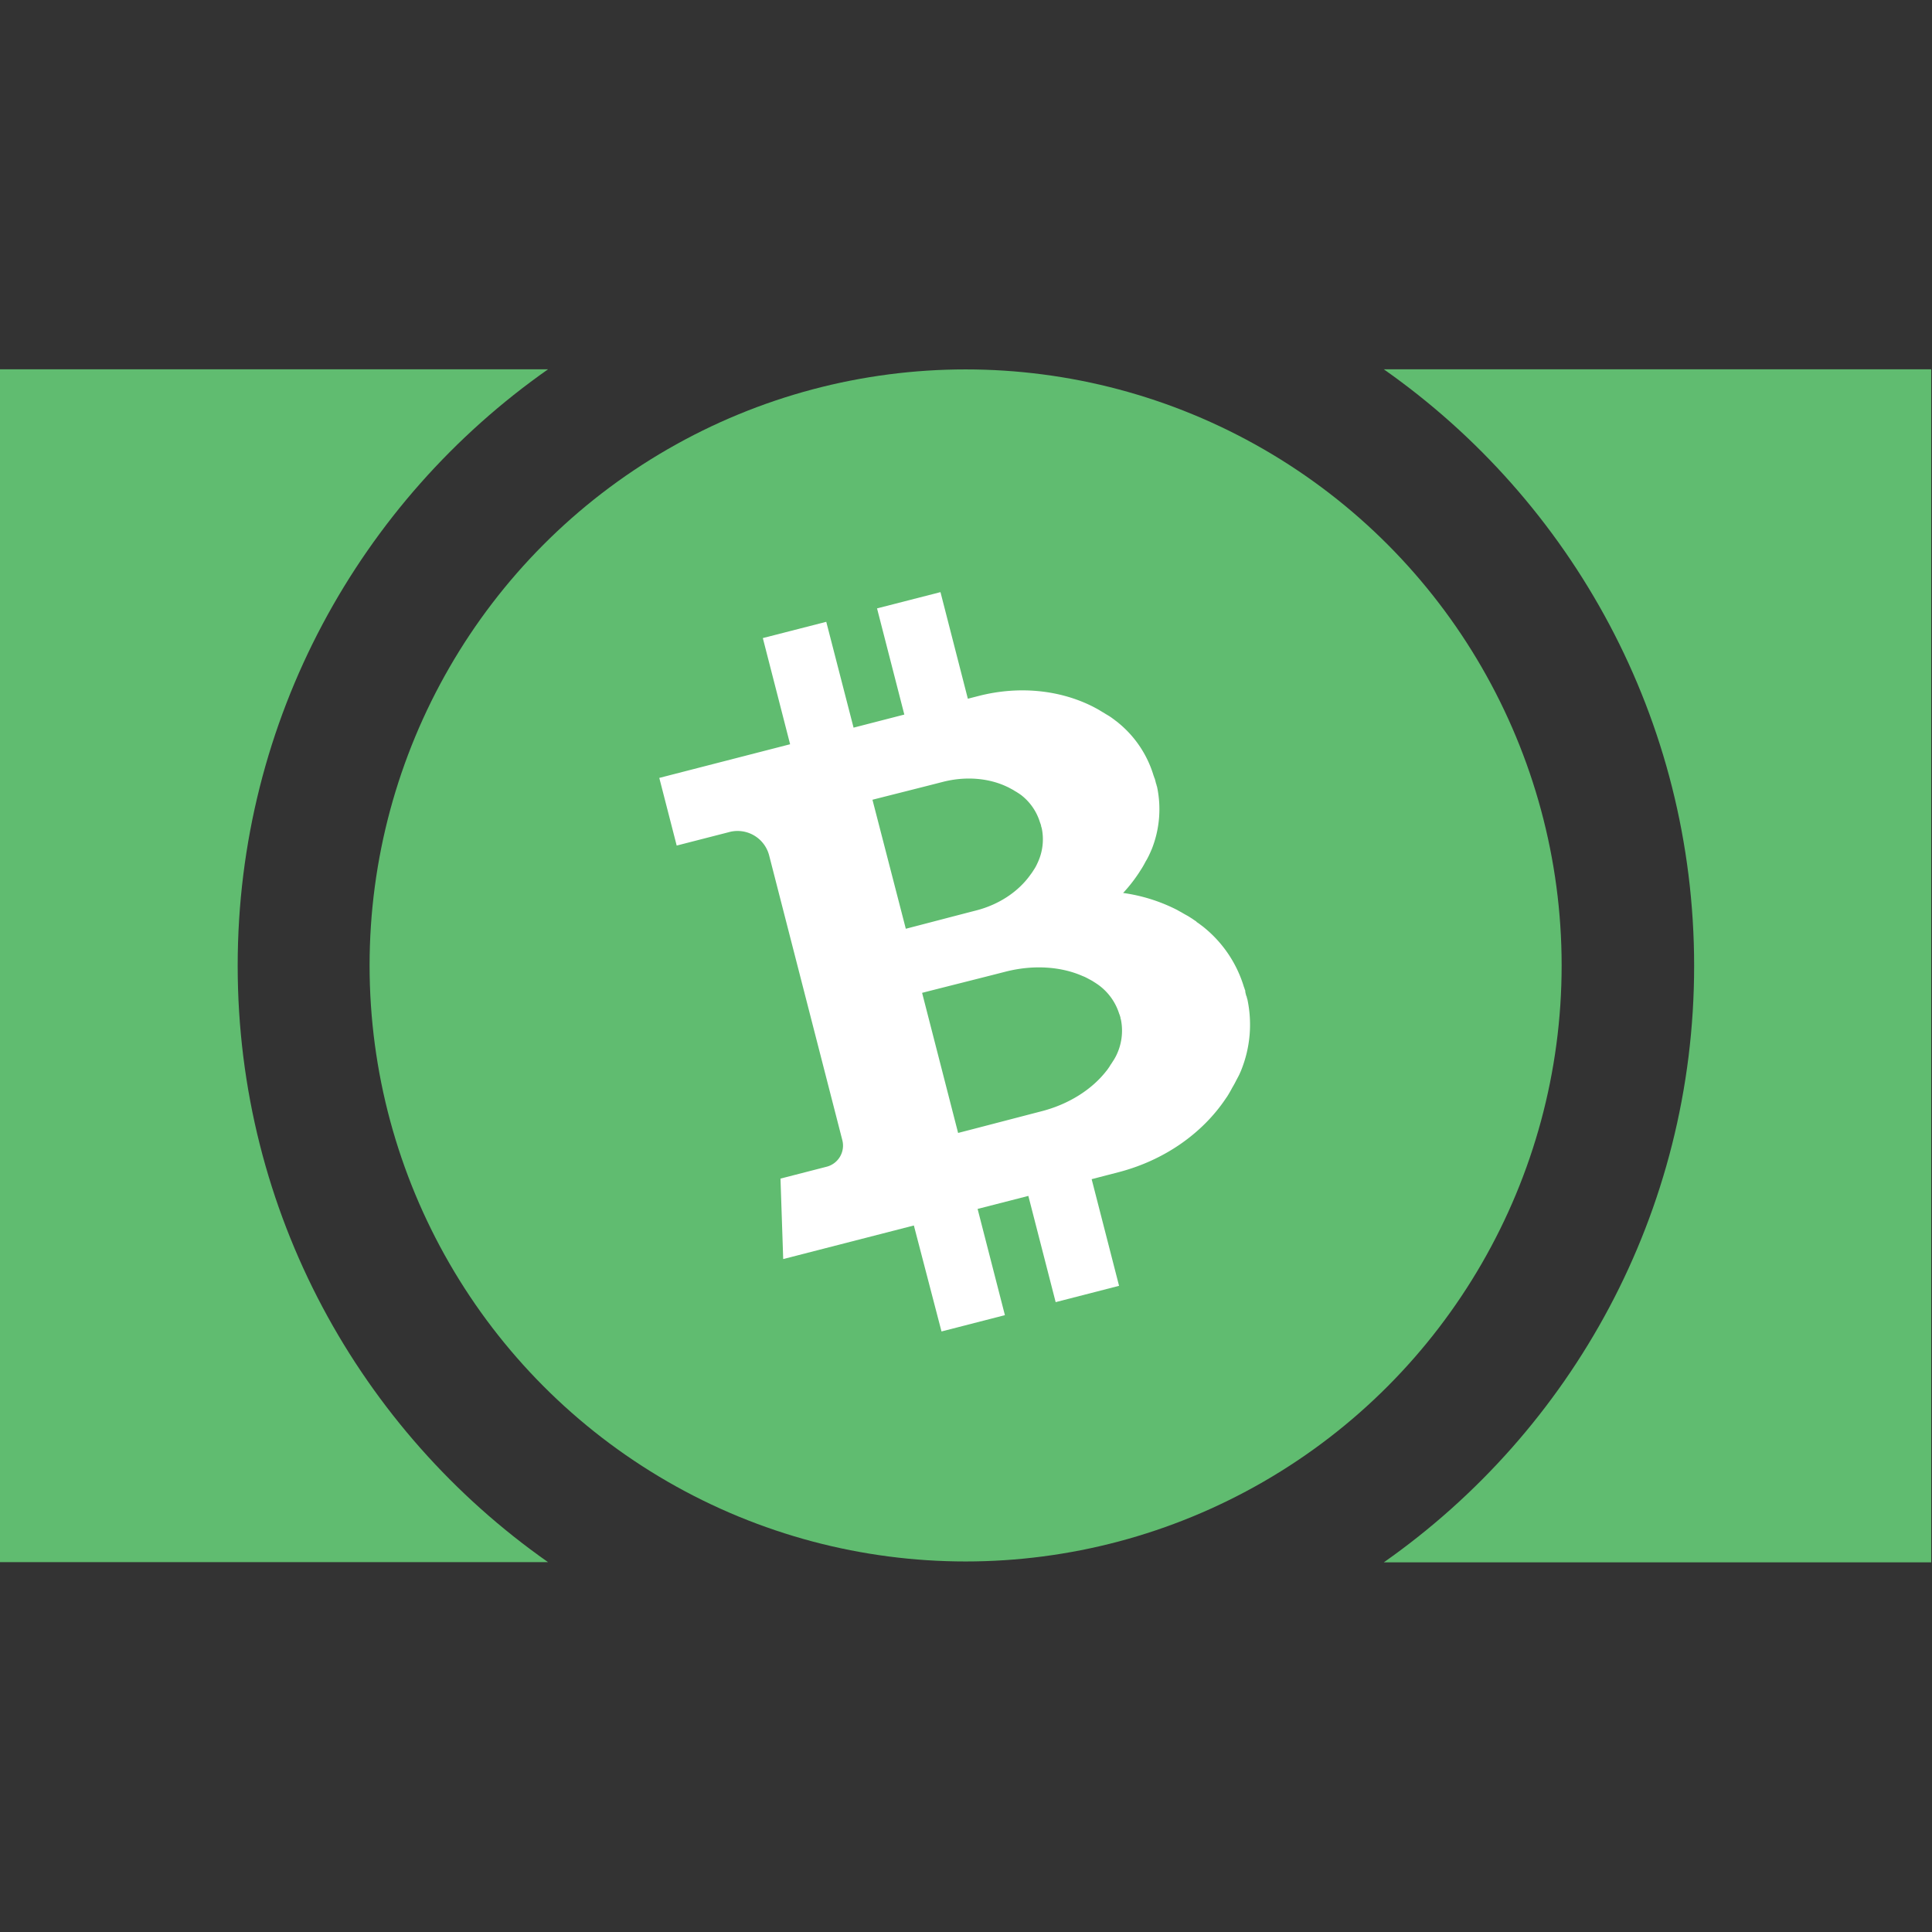 <?xml version="1.0" encoding="UTF-8" standalone="no"?>
<svg
   xmlns:dc="http://purl.org/dc/elements/1.1/"
   xmlns:cc="http://creativecommons.org/ns#"
   xmlns:rdf="http://www.w3.org/1999/02/22-rdf-syntax-ns#"
   xmlns:svg="http://www.w3.org/2000/svg"
   xmlns="http://www.w3.org/2000/svg"
   xmlns:sodipodi="http://sodipodi.sourceforge.net/DTD/sodipodi-0.dtd"
   xmlns:inkscape="http://www.inkscape.org/namespaces/inkscape"
   id="Layer_1"
   data-name="Layer 1"
   viewBox="0 0 512 512"
   version="1.1"
   sodipodi:docname="electron.svg"
   width="512"
   height="512"
   inkscape:version="0.92.4 (5da689c313, 2019-01-14)">
  <rect x="0" y="0" width="512" height="512" fill="#333333" stroke="none"/>
  <sodipodi:namedview
     pagecolor="#ffffff"
     bordercolor="#666666"
     borderopacity="1"
     objecttolerance="10"
     gridtolerance="10"
     guidetolerance="10"
     inkscape:pageopacity="0"
     inkscape:pageshadow="2"
     inkscape:window-width="1440"
     inkscape:window-height="815"
     id="namedview113"
     showgrid="false"
     units="px"
     inkscape:zoom="0.94707168"
     inkscape:cx="307.65131"
     inkscape:cy="187.20906"
     inkscape:window-x="0"
     inkscape:window-y="1"
     inkscape:window-maximized="1"
     inkscape:current-layer="g193" />
  <defs
     id="defs100">
    <style
       id="style98">.cls-1{fill:#60BC70;}.cls-2{fill:#fff;}</style>
  </defs>
  <title
     id="title102">4-bitcoin-cash-logo-flag</title>
  <g
     id="g193"
     transform="matrix(0.532,0,0,0.532,1.748275e-6,141.657)">
    <path
       style="fill:#60bc70;fill-opacity:1"
       inkscape:connector-curvature="0"
       id="path104"
       d="m 689.315,512 c 93.5,-65.6 154.6,-174.2 154.6,-297.106 0,-122.906 -61.098,-231.607 -154.6,-297.207 h 272.7 V 512 Z"
       class="cls-1" />
    <path
       style="fill:#60bc70;fill-opacity:1"
       inkscape:connector-curvature="0"
       id="path106"
       d="m 118.4,214.794 c 0,122.9 61.1,231.5 154.6,297.106 H 0 V -82.313 h 273.006 c -93.506,65.6 -154.606,174.2 -154.606,297.107 z"
       class="cls-1" />
    <circle
       style="fill:#60bc70;fill-opacity:1"
       id="circle108"
       r="296.905"
       cy="214.65"
       cx="481.01"
       class="cls-1" />
    <path
       style="fill:#ffffff"
       inkscape:connector-curvature="0"
       id="path110"
       d="m 620.266,226.987 -0.165,-0.307 -0.028,-0.051 c -0.1,-0.309 -0.175,-0.632 -0.289,-0.966 l -0.014,-0.026 -0.014,-0.026 -0.014,-0.026 -0.014,-0.026 -0.014,-0.026 -0.014,-0.026 -0.028,-0.051 a 60.65,60.65 0 0 0 -19.831,-29.671 l -0.014,-0.026 c -0.279,-0.213 -0.572,-0.451 -0.852,-0.663 l -0.386,-0.287 -0.279,-0.212 -0.12,-0.1 -0.266,-0.187 -0.12,-0.1 -0.266,-0.187 -0.12,-0.1 -0.279,-0.212 -0.146,-0.087 -0.279,-0.212 -0.146,-0.087 -0.3,-0.2 -0.146,-0.087 -0.177,-0.268 -0.159,-0.112 -0.3,-0.2 -0.159,-0.112 -0.305,-0.2 -0.159,-0.112 -0.3,-0.2 -0.159,-0.112 -0.319,-0.224 -0.159,-0.112 -0.344,-0.211 -0.159,-0.112 -0.344,-0.211 -0.159,-0.112 -0.344,-0.211 -0.159,-0.112 -0.344,-0.211 -0.185,-0.1 -0.344,-0.211 -0.185,-0.1 -0.37,-0.2 -0.185,-0.1 -0.384,-0.222 -0.185,-0.1 -0.384,-0.222 -0.185,-0.1 -0.384,-0.222 -0.2,-0.124 -0.384,-0.222 -0.2,-0.124 -0.409,-0.209 -0.2,-0.124 -0.409,-0.209 -0.277,-0.148 -0.014,-0.026 c -0.2,-0.124 -0.409,-0.209 -0.608,-0.333 a 84.659,84.659 0 0 0 -27.11,-8.566 75.8,75.8 0 0 0 7.263,-9.122 l 0.348,-0.517 0.026,-0.014 0.161,-0.252 0.211,-0.344 0.112,-0.159 0.211,-0.344 0.112,-0.159 0.211,-0.344 0.112,-0.159 0.211,-0.344 0.112,-0.159 0.211,-0.344 0.112,-0.159 0.185,-0.331 0.112,-0.159 0.185,-0.331 0.087,-0.146 0.185,-0.331 0.087,-0.146 0.185,-0.331 0.087,-0.146 0.159,-0.317 0.087,-0.146 0.159,-0.317 0.087,-0.146 0.159,-0.317 0.087,-0.146 0.172,-0.291 0.087,-0.146 0.173,-0.291 0.087,-0.146 0.148,-0.277 0.087,-0.146 0.148,-0.277 0.061,-0.132 0.148,-0.277 0.061,-0.132 0.148,-0.277 0.061,-0.132 0.148,-0.277 0.061,-0.132 0.122,-0.264 0.061,-0.132 0.122,-0.264 0.061,-0.132 0.122,-0.264 0.061,-0.132 0.134,-0.3 0.183,-0.4 c 0.134,-0.3 0.242,-0.592 0.376,-0.895 l 0.026,-0.014 a 53.867,53.867 0 0 0 2.737,-31.626 l -0.014,-0.026 -0.028,-0.051 -0.014,-0.026 -0.014,-0.026 -0.014,-0.026 -0.014,-0.026 -0.014,-0.026 -0.014,-0.026 c -0.061,-0.3 -0.122,-0.594 -0.208,-0.878 v -0.065 l -0.014,-0.026 -0.014,-0.026 -0.014,-0.026 0.014,0.026 -0.124,-0.23 c -0.09,-0.413 -0.181,-0.826 -0.311,-1.251 -0.09,-0.413 -0.22,-0.838 -0.336,-1.238 l -0.151,-0.281 -0.028,-0.051 c -0.087,-0.283 -0.173,-0.567 -0.26,-0.85 l -0.014,-0.026 -0.014,-0.026 -0.014,-0.026 -0.014,-0.026 -0.014,-0.026 -0.014,-0.026 -0.013,-0.026 A 53.88,53.88 0 0 0 557.02,93.747 l -0.013,-0.026 c -0.24,-0.2 -0.506,-0.388 -0.746,-0.588 l -0.332,-0.25 -0.266,-0.187 -0.12,-0.1 -0.226,-0.175 -0.12,-0.1 -0.226,-0.175 -0.12,-0.1 -0.252,-0.161 -0.12,-0.1 -0.266,-0.187 -0.12,-0.1 -0.266,-0.187 -0.12,-0.1 -0.266,-0.187 -0.146,-0.087 -0.266,-0.187 -0.146,-0.087 -0.266,-0.187 -0.146,-0.087 -0.291,-0.173 -0.146,-0.087 -0.291,-0.173 -0.146,-0.087 -0.291,-0.173 -0.146,-0.087 -0.291,-0.173 -0.146,-0.087 -0.305,-0.2 -0.146,-0.087 -0.305,-0.2 -0.146,-0.087 -0.331,-0.185 -0.146,-0.087 -0.33,-0.185 -0.159,-0.112 -0.331,-0.185 -0.159,-0.112 -0.33,-0.185 -0.159,-0.112 -0.344,-0.211 -0.185,-0.1 -0.344,-0.211 -0.185,-0.1 -0.37,-0.2 -0.185,-0.1 -0.37,-0.2 -0.264,-0.122 -0.014,-0.026 -0.555,-0.3 c -16.214,-8.427 -36.813,-10.964 -57.538,-5.647 l -5.391,1.384 -13.636,-53.1 -31.6,8.1 13.591,52.89 -25.286,6.518 -13.6,-52.721 -31.6,8.1 13.591,52.89 -65.167,16.769 8.671,33.7 26.258,-6.744 a 16.25,16.25 0 0 1 19.8,11.711 v 0 l 36.447,141.817 a 10.857,10.857 0 0 1 -7.8,13.206 l -23.008,5.919 1.352,40.08 65.09,-16.727 13.766,52.794 31.584,-8.127 -13.6,-52.916 25.278,-6.481 13.605,52.915 31.584,-8.127 -13.651,-53.122 c 5.352,-1.4 9.956,-2.588 13.141,-3.412 23.356,-6.007 42.243,-19.7 53.672,-36.775 l 0.386,-0.57 0.026,-0.014 0.187,-0.266 0.248,-0.4 0.124,-0.2 0.248,-0.4 0.124,-0.2 0.222,-0.384 0.124,-0.2 0.222,-0.384 0.1,-0.185 0.222,-0.384 0.1,-0.185 0.222,-0.384 0.1,-0.185 0.2,-0.37 0.1,-0.185 0.2,-0.37 0.1,-0.185 0.211,-0.344 0.1,-0.185 0.211,-0.344 0.1,-0.185 0.185,-0.331 0.1,-0.185 0.185,-0.33 0.1,-0.185 0.185,-0.33 0.073,-0.171 0.185,-0.33 0.073,-0.171 0.159,-0.317 0.087,-0.146 0.159,-0.317 0.087,-0.146 0.159,-0.317 0.087,-0.146 0.159,-0.317 0.087,-0.146 0.159,-0.317 0.087,-0.146 0.159,-0.317 0.087,-0.146 0.134,-0.3 0.087,-0.146 0.134,-0.3 0.061,-0.132 0.146,-0.342 0.2,-0.435 c 0.146,-0.342 0.3,-0.659 0.425,-0.988 l 0.012,-0.039 a 60.716,60.716 0 0 0 3.086,-35.574 l -0.014,-0.026 -0.014,-0.026 -0.014,-0.026 -0.014,-0.026 -0.014,-0.026 -0.014,-0.026 -0.014,-0.026 -0.014,-0.026 c -0.075,-0.323 -0.149,-0.645 -0.224,-0.968 v -0.065 l -0.014,-0.026 -0.014,-0.026 -0.014,-0.026 -0.014,-0.026 -0.014,-0.026 -0.014,-0.026 -0.014,-0.026 -0.014,-0.026 -0.014,-0.026 -0.014,-0.026 -0.014,-0.026 -0.014,-0.026 -0.014,-0.026 -0.055,-0.1 c -0.118,-0.464 -0.21,-0.942 -0.354,-1.393 -0.048,-0.269 -0.115,-0.761 -0.144,-1.301 z m -185.661,-94.871 c 5.391,-1.384 27.681,-6.982 35.031,-8.893 11.685,-2.991 23.2,-1.83 32.19,2.5 l 0.3,0.134 v 0 l 0.132,0.061 0.185,0.1 0.092,0.049 0.185,0.1 0.092,0.049 0.185,0.1 0.092,0.049 0.185,0.1 0.092,0.049 0.185,0.1 0.092,0.049 0.185,0.1 0.092,0.049 0.185,0.1 0.092,0.049 0.185,0.1 0.092,0.049 0.185,0.1 0.092,0.049 0.159,0.112 0.092,0.049 0.159,0.112 0.092,0.049 0.159,0.112 0.092,0.049 0.146,0.087 0.092,0.049 0.146,0.087 0.092,0.049 0.146,0.087 0.092,0.049 0.146,0.087 0.092,0.049 0.146,0.087 0.067,0.063 0.146,0.087 0.053,0.037 0.146,0.087 0.053,0.037 0.146,0.087 0.053,0.037 0.146,0.087 0.053,0.037 0.12,0.1 0.053,0.037 0.146,0.087 0.2,0.124 c 0.146,0.087 0.279,0.213 0.425,0.3 v 0 a 27.251,27.251 0 0 1 9.658,13.836 v 0 l 0.041,0.077 c 0.043,0.142 0.1,0.309 0.143,0.451 l 0.014,0.026 0.083,0.153 c 0.059,0.232 0.13,0.425 0.189,0.657 a 3.953,3.953 0 0 1 0.126,0.724 l 0.083,0.153 0.014,0.026 a 2.2,2.2 0 0 0 0.118,0.464 l 0.041,0.077 v 0 a 27.341,27.341 0 0 1 -1.8,16.768 v 0 l -0.207,0.474 -0.11,0.224 -0.087,0.146 -0.024,0.079 -0.061,0.132 -0.024,0.079 -0.087,0.146 -0.024,0.079 -0.087,0.146 -0.024,0.079 -0.087,0.146 -0.024,0.079 -0.087,0.146 -0.024,0.079 -0.087,0.146 -0.024,0.079 -0.087,0.146 -0.049,0.092 -0.087,0.146 -0.049,0.092 -0.087,0.146 -0.049,0.092 -0.087,0.146 -0.049,0.092 -0.112,0.159 -0.049,0.092 -0.112,0.159 -0.049,0.092 -0.112,0.159 -0.049,0.092 -0.112,0.159 -0.049,0.092 -0.112,0.159 -0.049,0.092 -0.112,0.159 -0.049,0.092 -0.112,0.159 -0.049,0.092 -0.112,0.159 -0.049,0.092 -0.138,0.173 -0.049,0.092 -0.138,0.173 -0.049,0.092 -0.138,0.173 -0.049,0.092 -0.138,0.173 -0.1,0.12 v 0 l -0.187,0.266 c -5.811,8.142 -15.334,14.72 -27.019,17.711 -7.364,1.886 -29.6,7.716 -34.986,9.1 z m 123.512,108.723 0.083,0.153 0.014,0.026 c 0.031,0.181 0.075,0.323 0.106,0.5 v 0 l 0.014,0.026 v 0 l 0.014,0.026 0.014,0.026 0.014,0.026 v 0 a 28.087,28.087 0 0 1 -2.541,18.324 v 0 l -0.283,0.515 -0.136,0.238 -0.1,0.185 -0.049,0.092 -0.087,0.146 -0.049,0.092 -0.087,0.146 -0.049,0.092 -0.112,0.159 -0.049,0.092 -0.112,0.159 -0.049,0.092 -0.112,0.159 -0.049,0.092 -0.112,0.159 -0.049,0.092 -0.112,0.159 -0.049,0.092 -0.112,0.159 -0.049,0.092 -0.112,0.159 -0.049,0.092 -0.112,0.159 -0.049,0.092 -0.112,0.159 -0.049,0.092 -0.138,0.173 -0.049,0.092 -0.138,0.173 -0.049,0.092 -0.124,0.2 -0.049,0.092 -0.124,0.2 -0.049,0.092 -0.124,0.2 -0.075,0.106 -0.124,0.2 -0.075,0.106 -0.15,0.212 -0.075,0.106 -0.15,0.212 -0.075,0.106 -0.15,0.212 -0.075,0.106 -0.151,0.212 -0.075,0.106 -0.15,0.212 -0.126,0.134 v 0 l -0.238,0.293 c -7.057,9.012 -18.44,16.425 -32.265,19.974 -8.719,2.251 -35.063,9.141 -41.473,10.777 l -17.935,-69.785 c 6.4,-1.662 32.814,-8.294 41.532,-10.545 13.826,-3.549 27.4,-2.542 37.891,1.938 l 0.342,0.146 v 0 l 0.171,0.073 0.25,0.1 0.118,0.035 0.224,0.11 0.118,0.035 0.224,0.11 0.118,0.035 0.224,0.11 0.092,0.049 0.224,0.11 0.092,0.049 0.224,0.11 0.092,0.049 0.224,0.11 0.092,0.049 0.185,0.1 0.092,0.049 0.185,0.1 0.092,0.049 0.185,0.1 0.092,0.049 0.185,0.1 0.092,0.049 0.185,0.1 0.092,0.049 0.185,0.1 0.092,0.049 0.185,0.1 0.092,0.049 0.185,0.1 0.092,0.049 0.185,0.1 0.092,0.049 0.159,0.112 0.092,0.049 0.159,0.112 0.092,0.049 0.159,0.112 0.092,0.049 0.159,0.112 0.092,0.049 0.159,0.112 0.092,0.049 0.146,0.087 0.092,0.049 0.159,0.112 0.212,0.15 c 0.159,0.112 0.344,0.211 0.5,0.323 v 0 a 28.172,28.172 0 0 1 11.053,14.834 v 0 l 0.055,0.1 c 0.057,0.167 0.1,0.309 0.157,0.476 l 0.014,0.026 0.083,0.153 c 0.059,0.232 0.118,0.464 0.191,0.722 0.129,0.057 0.15,0.342 0.109,0.694 z"
       class="cls-2" />
  </g>
</svg>
